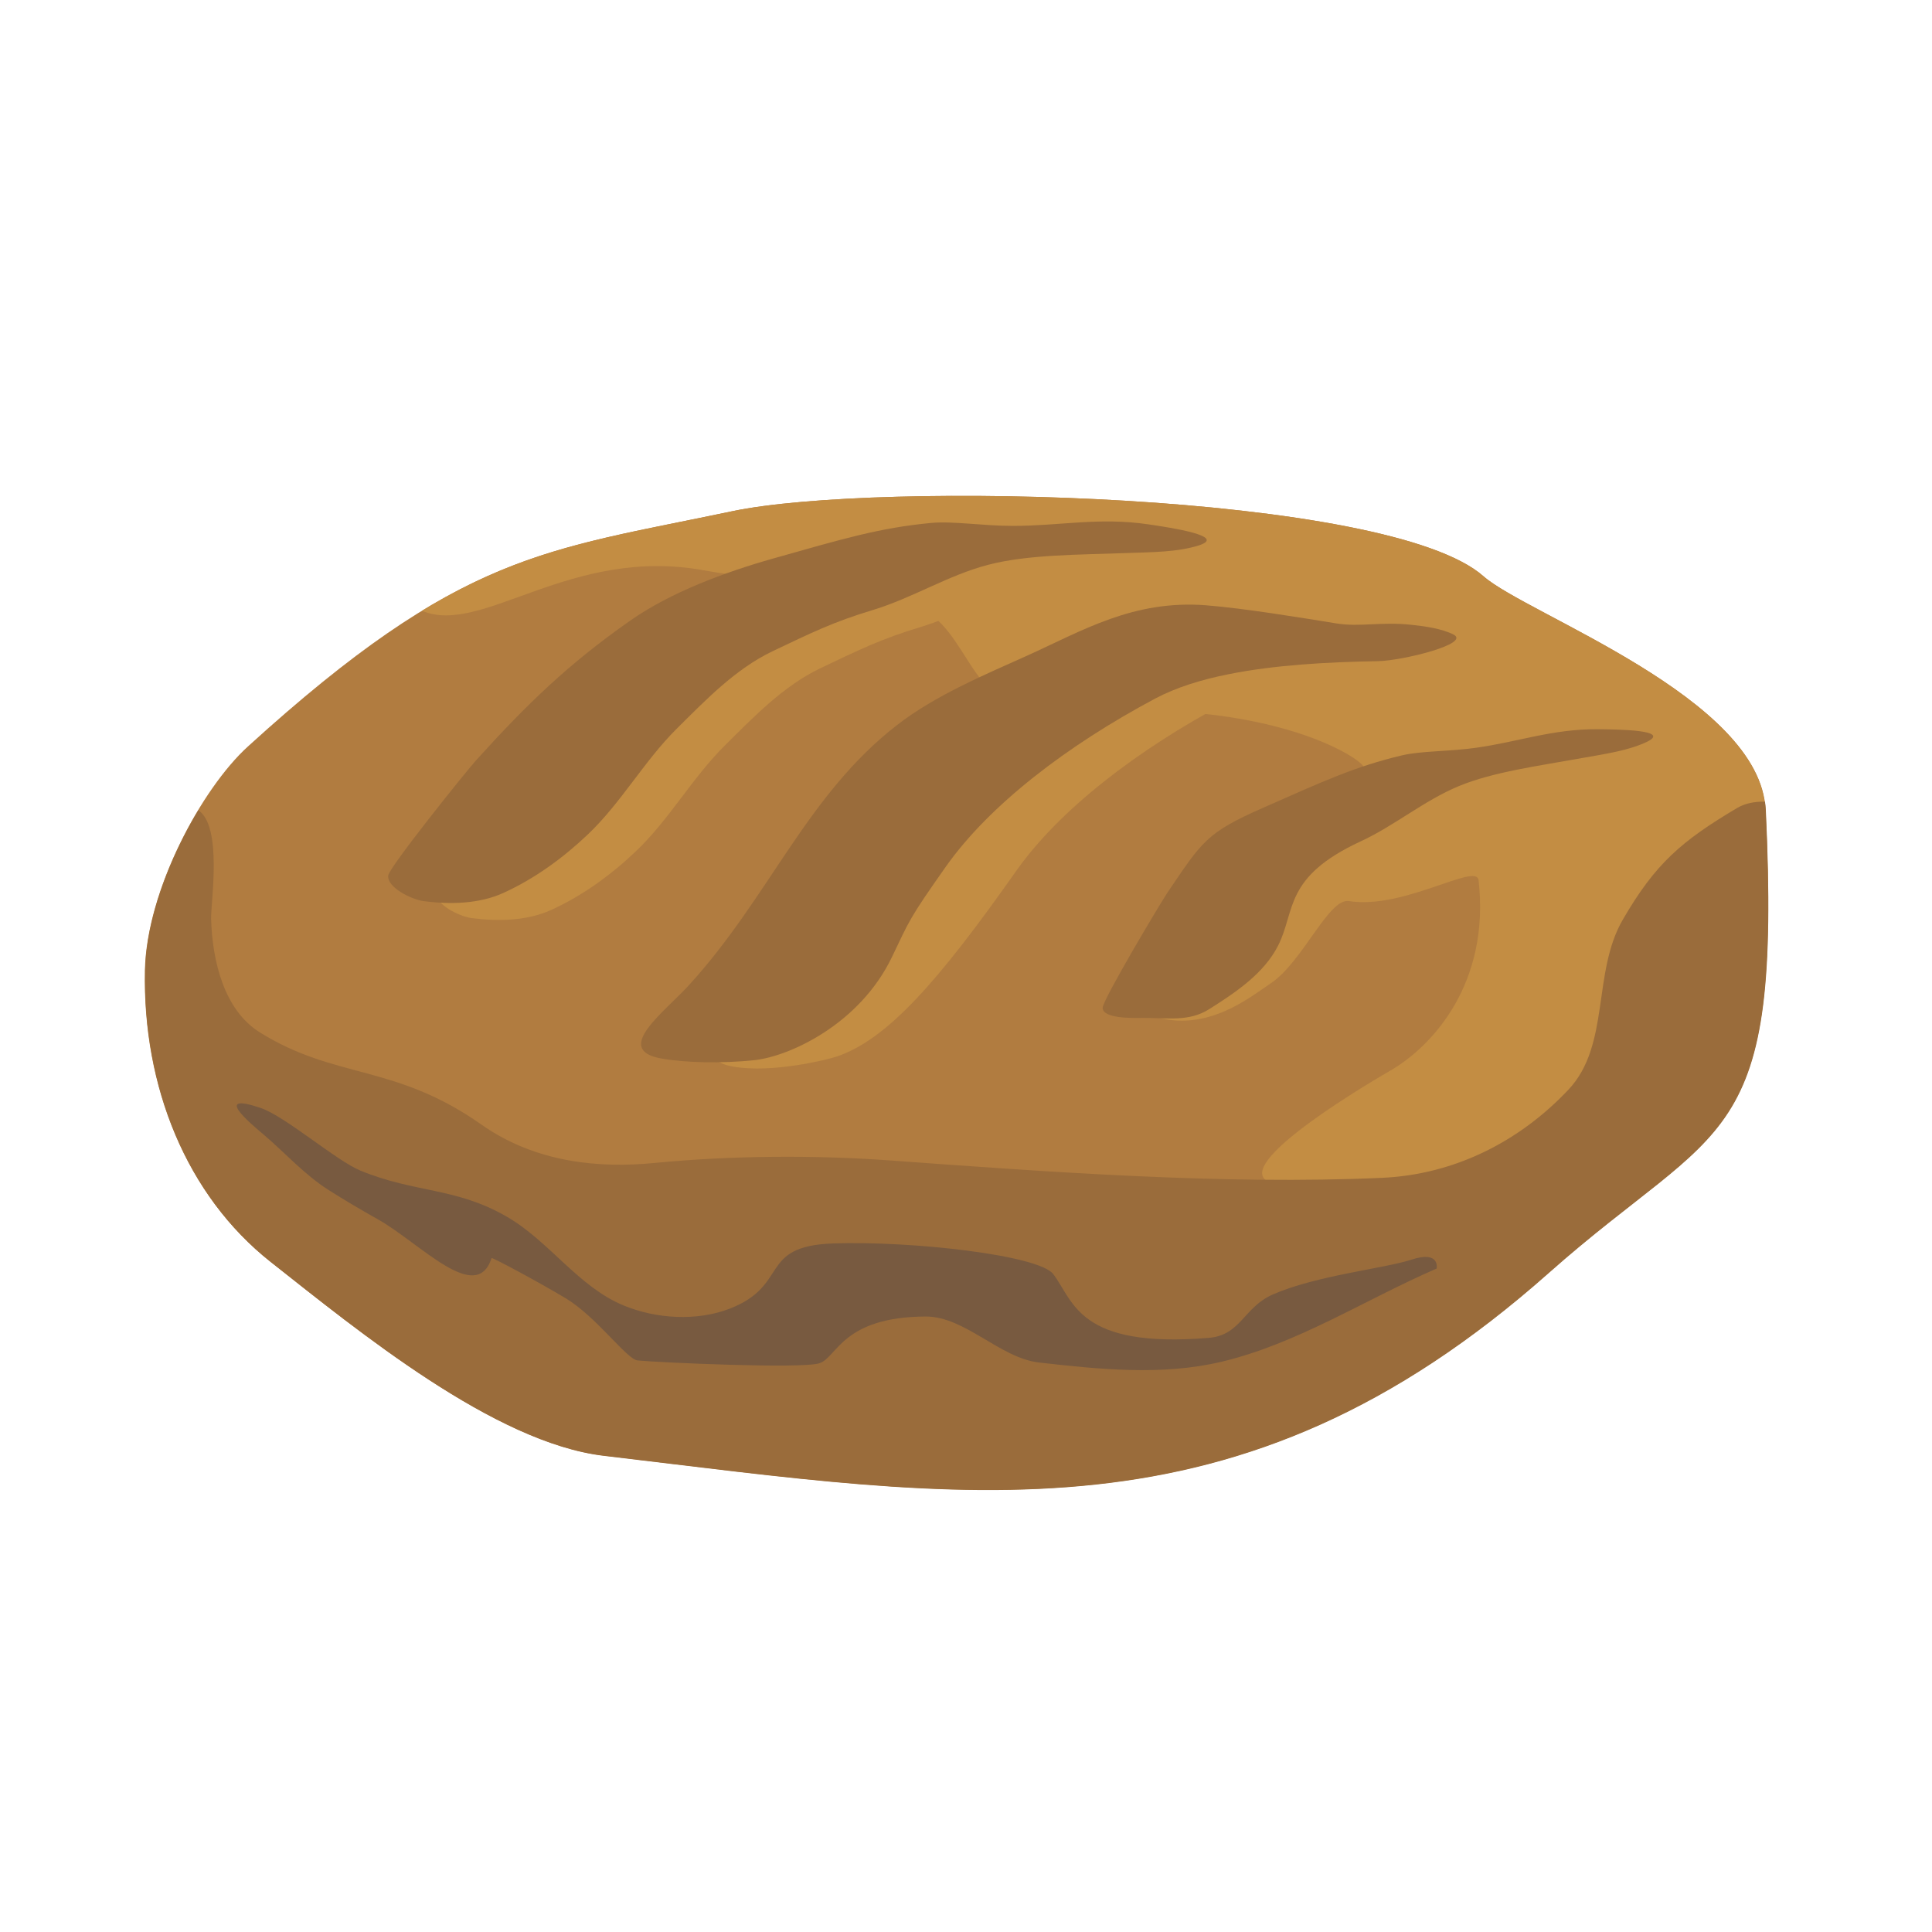<svg width="112" height="112" viewBox="0 0 112 112" fill="none" xmlns="http://www.w3.org/2000/svg">
<path fill-rule="evenodd" clip-rule="evenodd" d="M85.998 33.406C80.482 28.527 50.798 27.877 42.447 29.637C31.593 31.921 26.77 31.992 14.368 43.277C11.688 45.717 8.499 51.607 8.4 56.246C8.258 62.963 10.797 69.292 15.69 73.153C20.781 77.169 28.659 83.632 34.994 84.382C56.144 86.878 71.644 89.862 89.774 73.782C99.864 64.837 103.279 66.796 102.353 46.947C102.063 40.449 88.515 35.627 85.998 33.406Z" fill="#B17C40"/>
<path fill-rule="evenodd" clip-rule="evenodd" d="M85.998 33.406C80.482 28.527 50.798 27.877 42.447 29.637C35.086 31.186 30.504 31.723 24.458 35.407C27.965 36.892 33.057 31.617 40.877 33.074C44.872 33.816 49.129 33.548 52.912 35.025C56.624 36.475 55.868 41.898 61.878 41.361C73.97 40.286 79.429 44.303 79.04 44.522C71 49.139 65.315 58.388 66.807 58.89C69.946 59.937 72.52 57.759 73.638 57.023C75.504 55.807 77.017 52.045 78.198 52.236C81.366 52.745 85.595 49.974 85.715 51.027C86.387 56.932 83.113 60.616 80.574 62.079C78.297 63.395 71.219 67.743 73.68 68.564C79.139 70.374 84.145 68.677 89.986 67.616C92.27 67.199 94.427 68.479 96.824 68.019C101.448 64.172 103.004 61.132 102.339 46.947C102.063 40.449 88.515 35.627 85.998 33.406Z" fill="#C38D43"/>
<path fill-rule="evenodd" clip-rule="evenodd" d="M11.497 46.968C9.821 49.747 8.471 53.262 8.414 56.26C8.273 62.977 10.811 69.306 15.704 73.167C20.796 77.183 28.673 83.646 35.008 84.396C56.158 86.892 71.658 89.876 89.788 73.796C99.878 64.851 103.294 66.81 102.367 46.961C102.36 46.799 102.339 46.636 102.318 46.474C101.724 46.459 101.158 46.572 100.713 46.834C97.474 48.757 95.961 50.059 94.073 53.318C92.291 56.387 93.359 60.594 90.919 63.175C88.048 66.216 84.272 68.097 80.1 68.281C70.993 68.691 60.754 67.941 51.661 67.276C47.22 66.951 42.376 66.987 37.943 67.418C34.867 67.722 31.119 67.453 27.916 65.198C22.86 61.641 19.459 62.596 15.047 59.838C12.989 58.544 12.31 55.715 12.239 53.283C12.211 52.321 12.918 47.923 11.497 46.968Z" fill="#9A6C3B"/>
<path fill-rule="evenodd" clip-rule="evenodd" d="M88.324 37.034C89.392 37.564 85.39 38.554 83.961 38.582C80.984 38.632 77.951 38.809 75.335 39.332C73.715 39.65 72.252 40.109 71.049 40.746C65.937 43.468 61.426 46.919 58.894 50.511C54.44 56.833 51.449 60.276 48.472 61.259C47.927 61.436 44.773 62.228 42.497 61.832C39.619 61.33 42.61 58.919 44.059 57.313C48.691 52.215 50.847 46.339 56.073 42.287C58.293 40.562 61.2 39.353 63.618 38.264C66.849 36.8 69.791 35.018 73.991 35.344C76.204 35.52 79.372 36.044 81.564 36.397C82.943 36.616 84.159 36.277 85.948 36.482C86.684 36.553 87.638 36.687 88.324 37.034Z" fill="#C38D43"/>
<path fill-rule="evenodd" clip-rule="evenodd" d="M84.251 36.779C85.319 37.309 81.317 38.299 79.888 38.328C76.912 38.377 73.878 38.554 71.262 39.077C69.642 39.395 68.179 39.855 66.977 40.491C61.864 43.214 57.353 46.664 54.821 50.256C52.693 53.276 52.736 53.332 51.71 55.475C49.815 59.421 45.714 61.245 43.748 61.457C41.818 61.662 39.696 61.605 38.353 61.365C35.475 60.863 38.544 58.657 39.986 57.059C44.618 51.961 46.775 46.084 52 42.033C54.22 40.307 57.127 39.098 59.545 38.009C62.776 36.546 65.718 34.764 69.918 35.089C72.131 35.266 75.299 35.789 77.491 36.143C78.87 36.362 80.086 36.022 81.875 36.227C82.618 36.305 83.572 36.44 84.251 36.779Z" fill="#9A6C3B"/>
<path fill-rule="evenodd" clip-rule="evenodd" d="M72.817 31.553C66.984 31.108 60.818 31.023 55.833 31.228C52.827 31.66 50.501 32.544 47.588 33.364C44.83 34.142 41.641 35.322 39.3 36.97C35.715 39.48 33.318 41.807 30.384 45.052C29.811 45.681 25.342 51.254 25.286 51.734C25.201 52.427 26.636 53.127 27.322 53.219C28.842 53.424 30.547 53.389 31.947 52.753C33.757 51.932 35.411 50.73 36.854 49.358C38.791 47.52 40.114 45.109 42.009 43.228C43.699 41.552 45.417 39.763 47.559 38.738C49.794 37.677 51.045 37.048 53.414 36.334C55.691 35.641 57.756 34.325 60.068 33.724C63.618 32.805 68.808 33.739 72.294 32.586C72.612 32.48 72.81 31.985 72.817 31.553Z" fill="#C38D43"/>
<path fill-rule="evenodd" clip-rule="evenodd" d="M66.552 30.394C63.703 29.977 61.454 30.486 58.725 30.486C56.957 30.486 55.224 30.196 53.973 30.316C50.975 30.599 48.846 31.242 44.809 32.381C42.051 33.158 38.862 34.339 36.522 35.987C32.937 38.497 30.539 40.824 27.605 44.069C27.032 44.699 22.563 50.27 22.507 50.751C22.422 51.444 23.857 52.144 24.543 52.236C26.063 52.441 27.767 52.406 29.168 51.77C30.978 50.949 32.632 49.747 34.075 48.376C36.012 46.537 37.335 44.126 39.23 42.245C40.92 40.569 42.638 38.78 44.781 37.755C47.015 36.694 48.267 36.065 50.635 35.351C52.912 34.658 54.977 33.342 57.289 32.741C59.566 32.147 62.522 32.161 65.265 32.062C66.793 32.006 68.271 32.013 69.522 31.61C71.113 31.08 67.91 30.592 66.552 30.394Z" fill="#9A6C3B"/>
<path fill-rule="evenodd" clip-rule="evenodd" d="M92.645 42.273C90.007 42.252 88.041 43.002 85.573 43.348C83.975 43.574 82.37 43.525 81.253 43.794C78.58 44.43 76.728 45.279 73.227 46.827C69.925 48.277 69.692 48.779 67.691 51.727C67.252 52.378 63.915 57.978 63.922 58.424C63.929 59.053 65.619 59.018 66.262 59.011C67.662 58.996 68.907 59.251 70.088 58.508C71.622 57.54 73.277 56.437 74.097 54.81C75.115 52.788 74.408 50.85 78.87 48.779C80.843 47.867 82.554 46.41 84.562 45.575C86.549 44.748 89.222 44.395 91.69 43.949C93.069 43.702 94.398 43.518 95.48 43.002C96.866 42.323 93.889 42.287 92.645 42.273Z" fill="#9A6C3B"/>
<path fill-rule="evenodd" clip-rule="evenodd" d="M15.11 64.229C16.546 64.717 19.516 67.305 20.916 67.871C24.076 69.165 26.424 68.825 29.373 70.529C31.833 71.943 33.523 74.595 36.147 75.677C38.049 76.462 40.397 76.603 42.313 75.861C45.792 74.503 43.946 72.248 48.267 72.085C52.799 71.922 60.224 72.757 61.058 73.86C62.26 75.444 62.508 78.18 70.074 77.558C71.941 77.402 72.089 75.783 73.793 75.04C76.31 73.937 80.228 73.541 81.819 73.025C83.509 72.467 83.282 73.541 83.282 73.541C79.118 75.345 75.193 77.911 70.774 78.951C67.351 79.757 63.724 79.382 60.231 78.986C57.961 78.725 55.946 76.313 53.662 76.32C48.818 76.342 48.535 78.689 47.503 79.029C46.478 79.361 38.155 78.986 36.96 78.866C36.331 78.802 34.584 76.335 32.781 75.253C31.133 74.27 28.517 72.87 28.496 72.933C27.612 75.67 24.373 72.078 21.906 70.685C20.937 70.14 19.975 69.575 19.042 68.981C17.649 68.097 16.532 66.838 15.28 65.77C14.389 65.021 12.374 63.303 15.11 64.229Z" fill="#785A40"/>
</svg>
